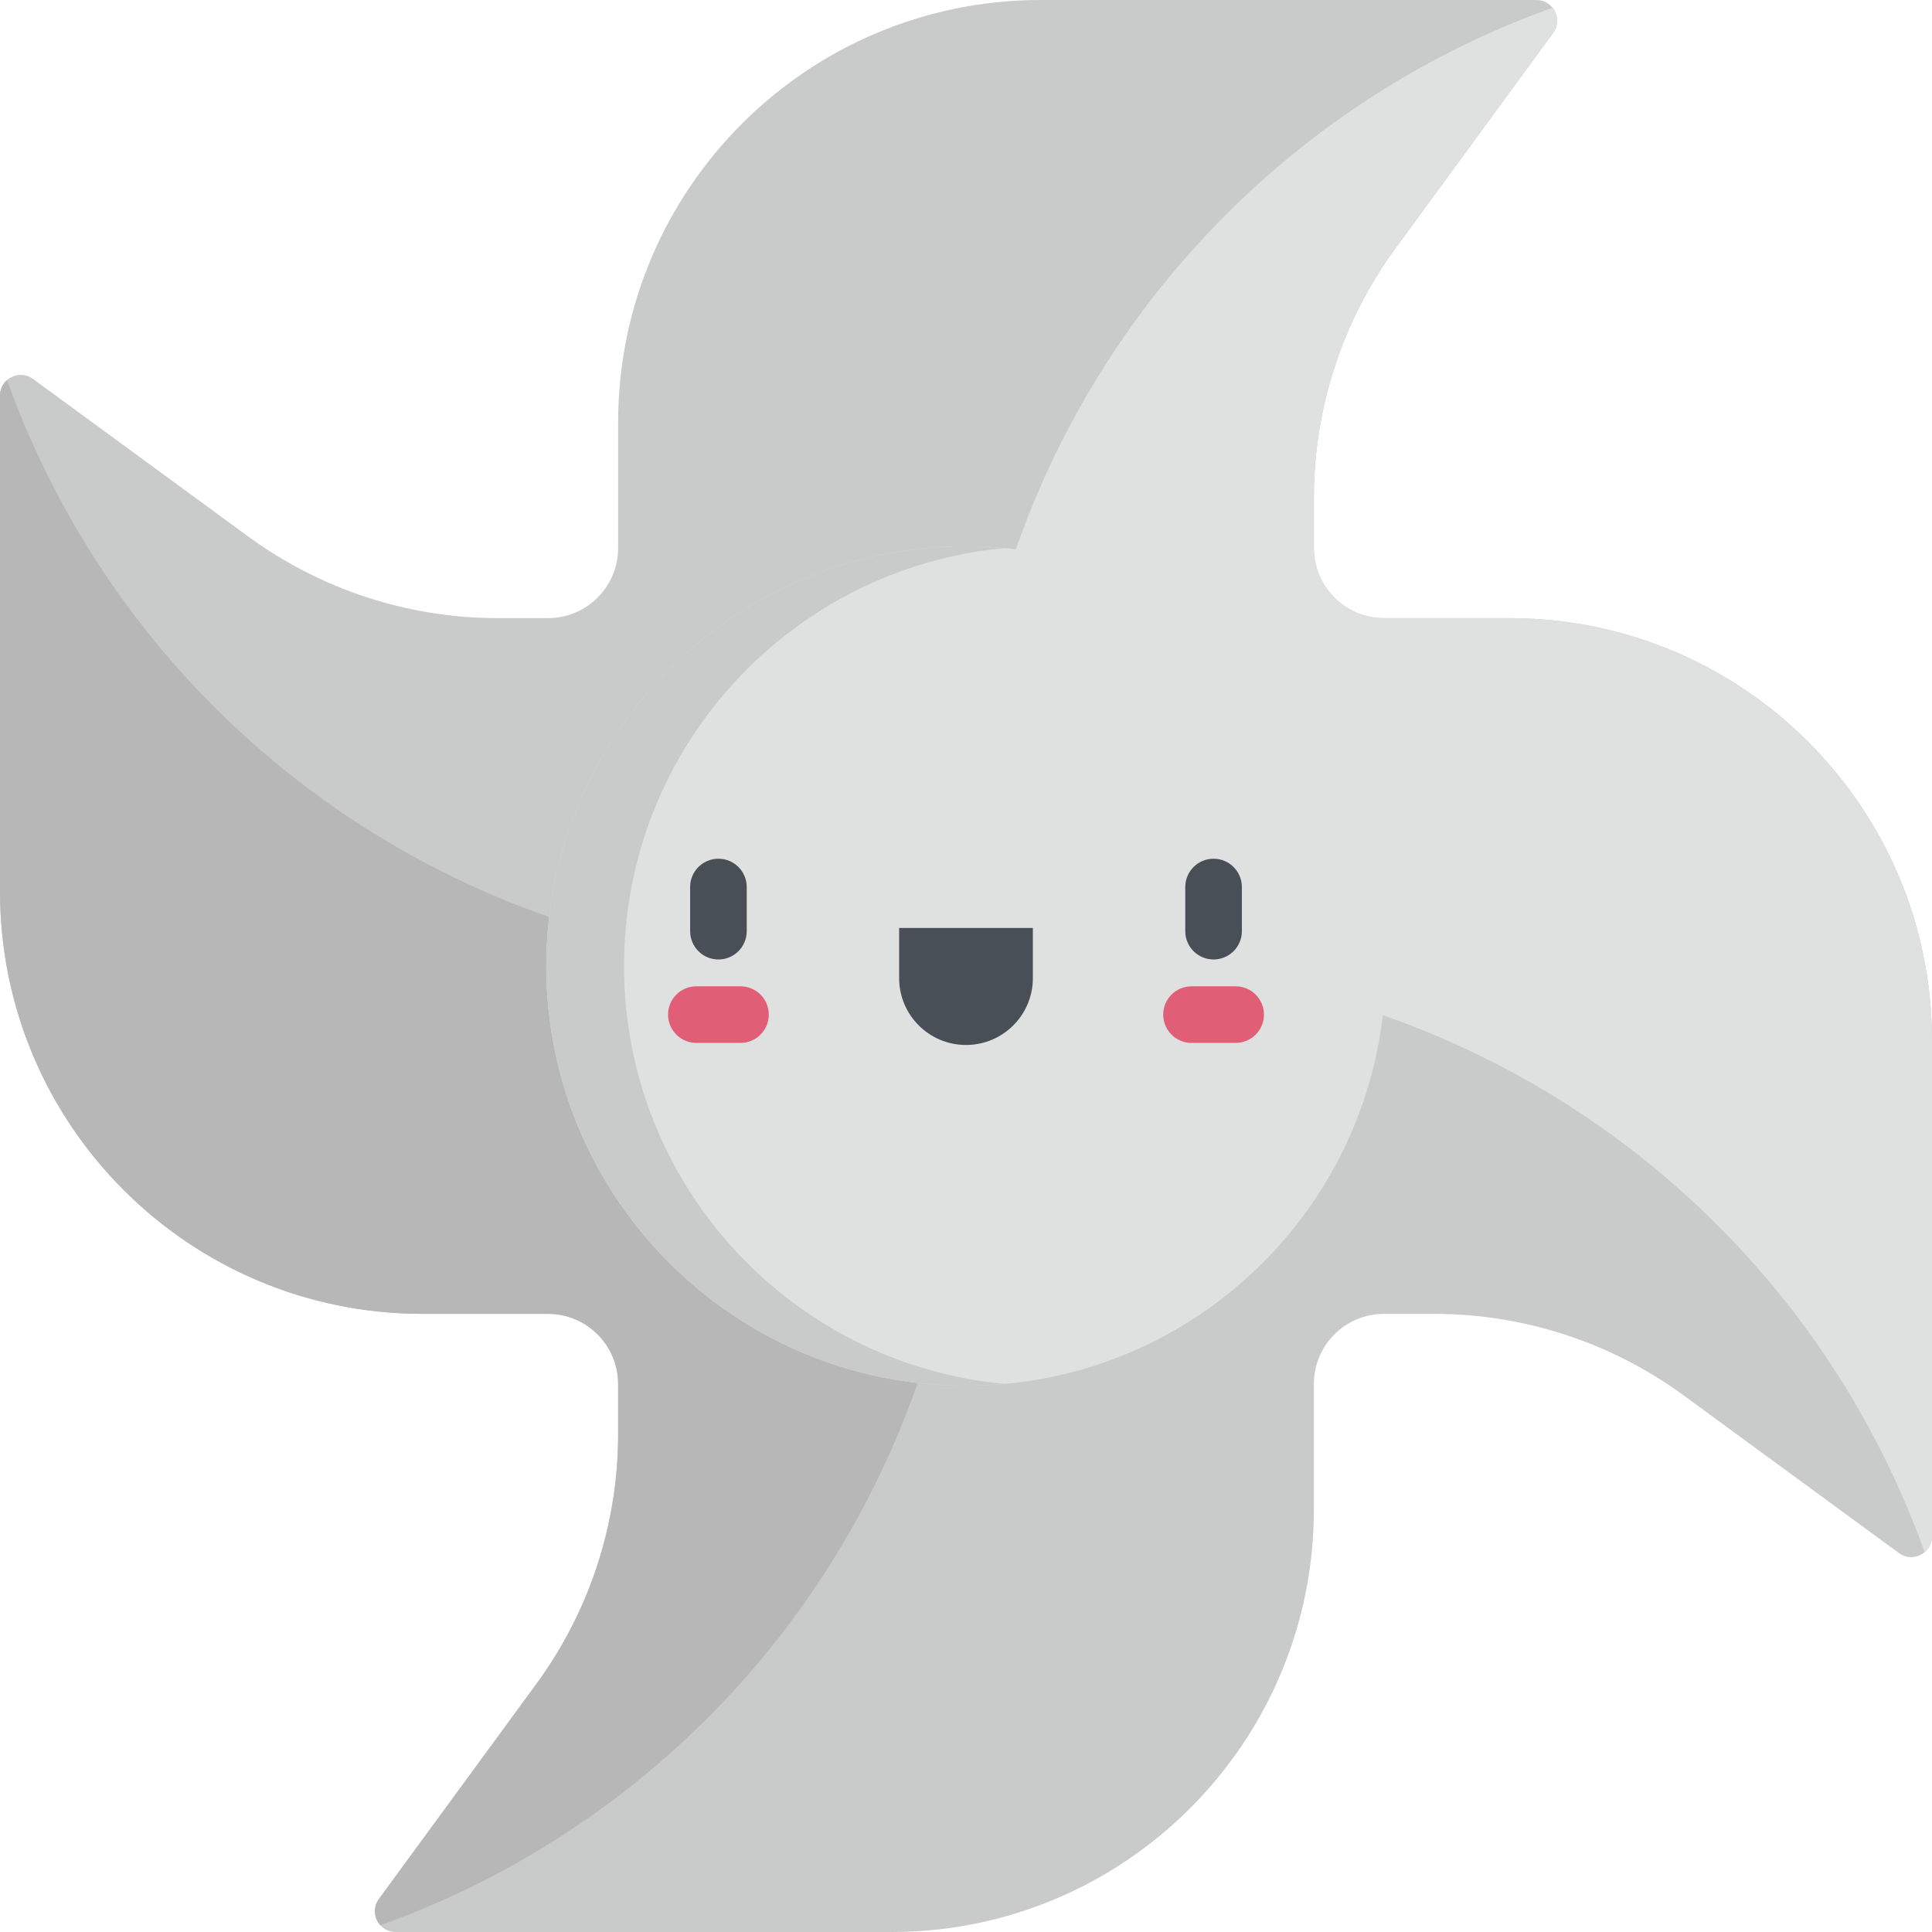 <svg viewBox="0 0 512 512" xmlns="http://www.w3.org/2000/svg"><path d="m0 104.852v131.367c0 61.84 50.133 111.969 111.973 111.969h33.254c10.262 0 18.586 8.324 18.586 18.586v13.289c0 23.789-7.578 46.957-21.629 66.148l-41.77 57.047c-2.656 3.629-.062 8.742 4.438 8.742h131.367c61.84 0 111.969-50.133 111.969-111.973v-33.254c0-10.262 8.324-18.586 18.586-18.586h13.289c23.785 0 46.957 7.574 66.148 21.629l57.047 41.77c3.629 2.656 8.742.062 8.742-4.438v-131.367c0-61.84-50.133-111.969-111.973-111.969h-33.254c-10.266 0-18.586-8.324-18.586-18.586v-13.289c0-23.785 7.574-46.957 21.629-66.148l41.77-57.047c2.656-3.629.062-8.742-4.438-8.742h-131.367c-61.84 0-111.969 50.133-111.969 111.973v33.254c0 10.262-8.324 18.586-18.586 18.586h-13.289c-23.785 0-46.957-7.578-66.148-21.629l-57.047-41.77c-3.629-2.656-8.742-.062-8.742 4.438zm0 0" fill="#c9caca"/><path d="m318.758 257.852c.016-.617.047-1.23.047-1.852 0-34.004-27.031-61.68-60.777-62.754 10.961-86.816 69.785-161.211 153.395-191.195 1.453 1.82 1.754 4.52.164 6.691l-41.77 57.047c-14.051 19.191-21.629 42.363-21.629 66.148v13.289c0 10.262 8.324 18.586 18.586 18.586h33.254c61.84 0 111.973 50.129 111.973 111.969v131.367c0 1.762-.789 3.223-1.957 4.199-29.969-83.672-104.406-142.551-191.285-153.496zm0 0" fill="#dfe0e0"/><path d="m145.227 348.188h-33.254c-61.84 0-111.973-50.129-111.973-111.969v-131.367c0-1.719.746-3.156 1.867-4.129 30 83.676 104.477 142.535 191.375 153.441-.016.609-.047 1.219-.047 1.836 0 34.129 27.23 61.879 61.145 62.762-10.891 86.957-69.801 161.477-153.539 191.461-1.648-1.816-2.055-4.684-.387-6.965l41.77-57.047c14.051-19.191 21.629-42.363 21.629-66.148v-13.289c0-10.262-8.324-18.586-18.586-18.586zm0 0" fill="#b7b7b7"/><path d="m256 144.77c-61.43 0-111.23 49.801-111.23 111.23s49.801 111.23 111.23 111.23 111.23-49.801 111.23-111.23-49.801-111.23-111.23-111.23zm0 0" fill="#dfe0e0"/><path d="m165.375 256c0-57.957 44.328-105.551 100.926-110.75-3.391-.312-6.828-.48-10.301-.48-61.43 0-111.23 49.801-111.23 111.23s49.801 111.23 111.23 111.23c3.473 0 6.91-.168 10.301-.48-56.598-5.199-100.926-52.793-100.926-110.75zm0 0" fill="#c9caca"/><g fill="#494f57"><path d="m256 276.93c-9.785 0-17.719-7.934-17.719-17.719v-13.285h35.438v13.285c0 9.785-7.934 17.719-17.719 17.719zm0 0"/><path d="m321.609 254.27c-4.141 0-7.5-3.359-7.5-7.5v-11.699c0-4.141 3.359-7.5 7.5-7.5 4.145 0 7.5 3.359 7.5 7.5v11.699c0 4.141-3.355 7.5-7.5 7.5zm0 0"/><path d="m190.391 254.27c-4.145 0-7.5-3.359-7.5-7.5v-11.699c0-4.141 3.355-7.5 7.5-7.5 4.141 0 7.5 3.359 7.5 7.5v11.699c0 4.141-3.359 7.5-7.5 7.5zm0 0"/></g><path d="m327.461 276.383h-11.699c-4.141 0-7.5-3.359-7.5-7.5 0-4.145 3.359-7.5 7.5-7.5h11.699c4.145 0 7.5 3.355 7.5 7.5 0 4.141-3.355 7.5-7.5 7.5zm0 0" fill="#e15f76"/><path d="m196.238 276.383h-11.699c-4.145 0-7.5-3.359-7.5-7.5 0-4.145 3.355-7.5 7.5-7.5h11.699c4.141 0 7.5 3.355 7.5 7.5 0 4.141-3.359 7.5-7.5 7.5zm0 0" fill="#e15f76"/></svg>